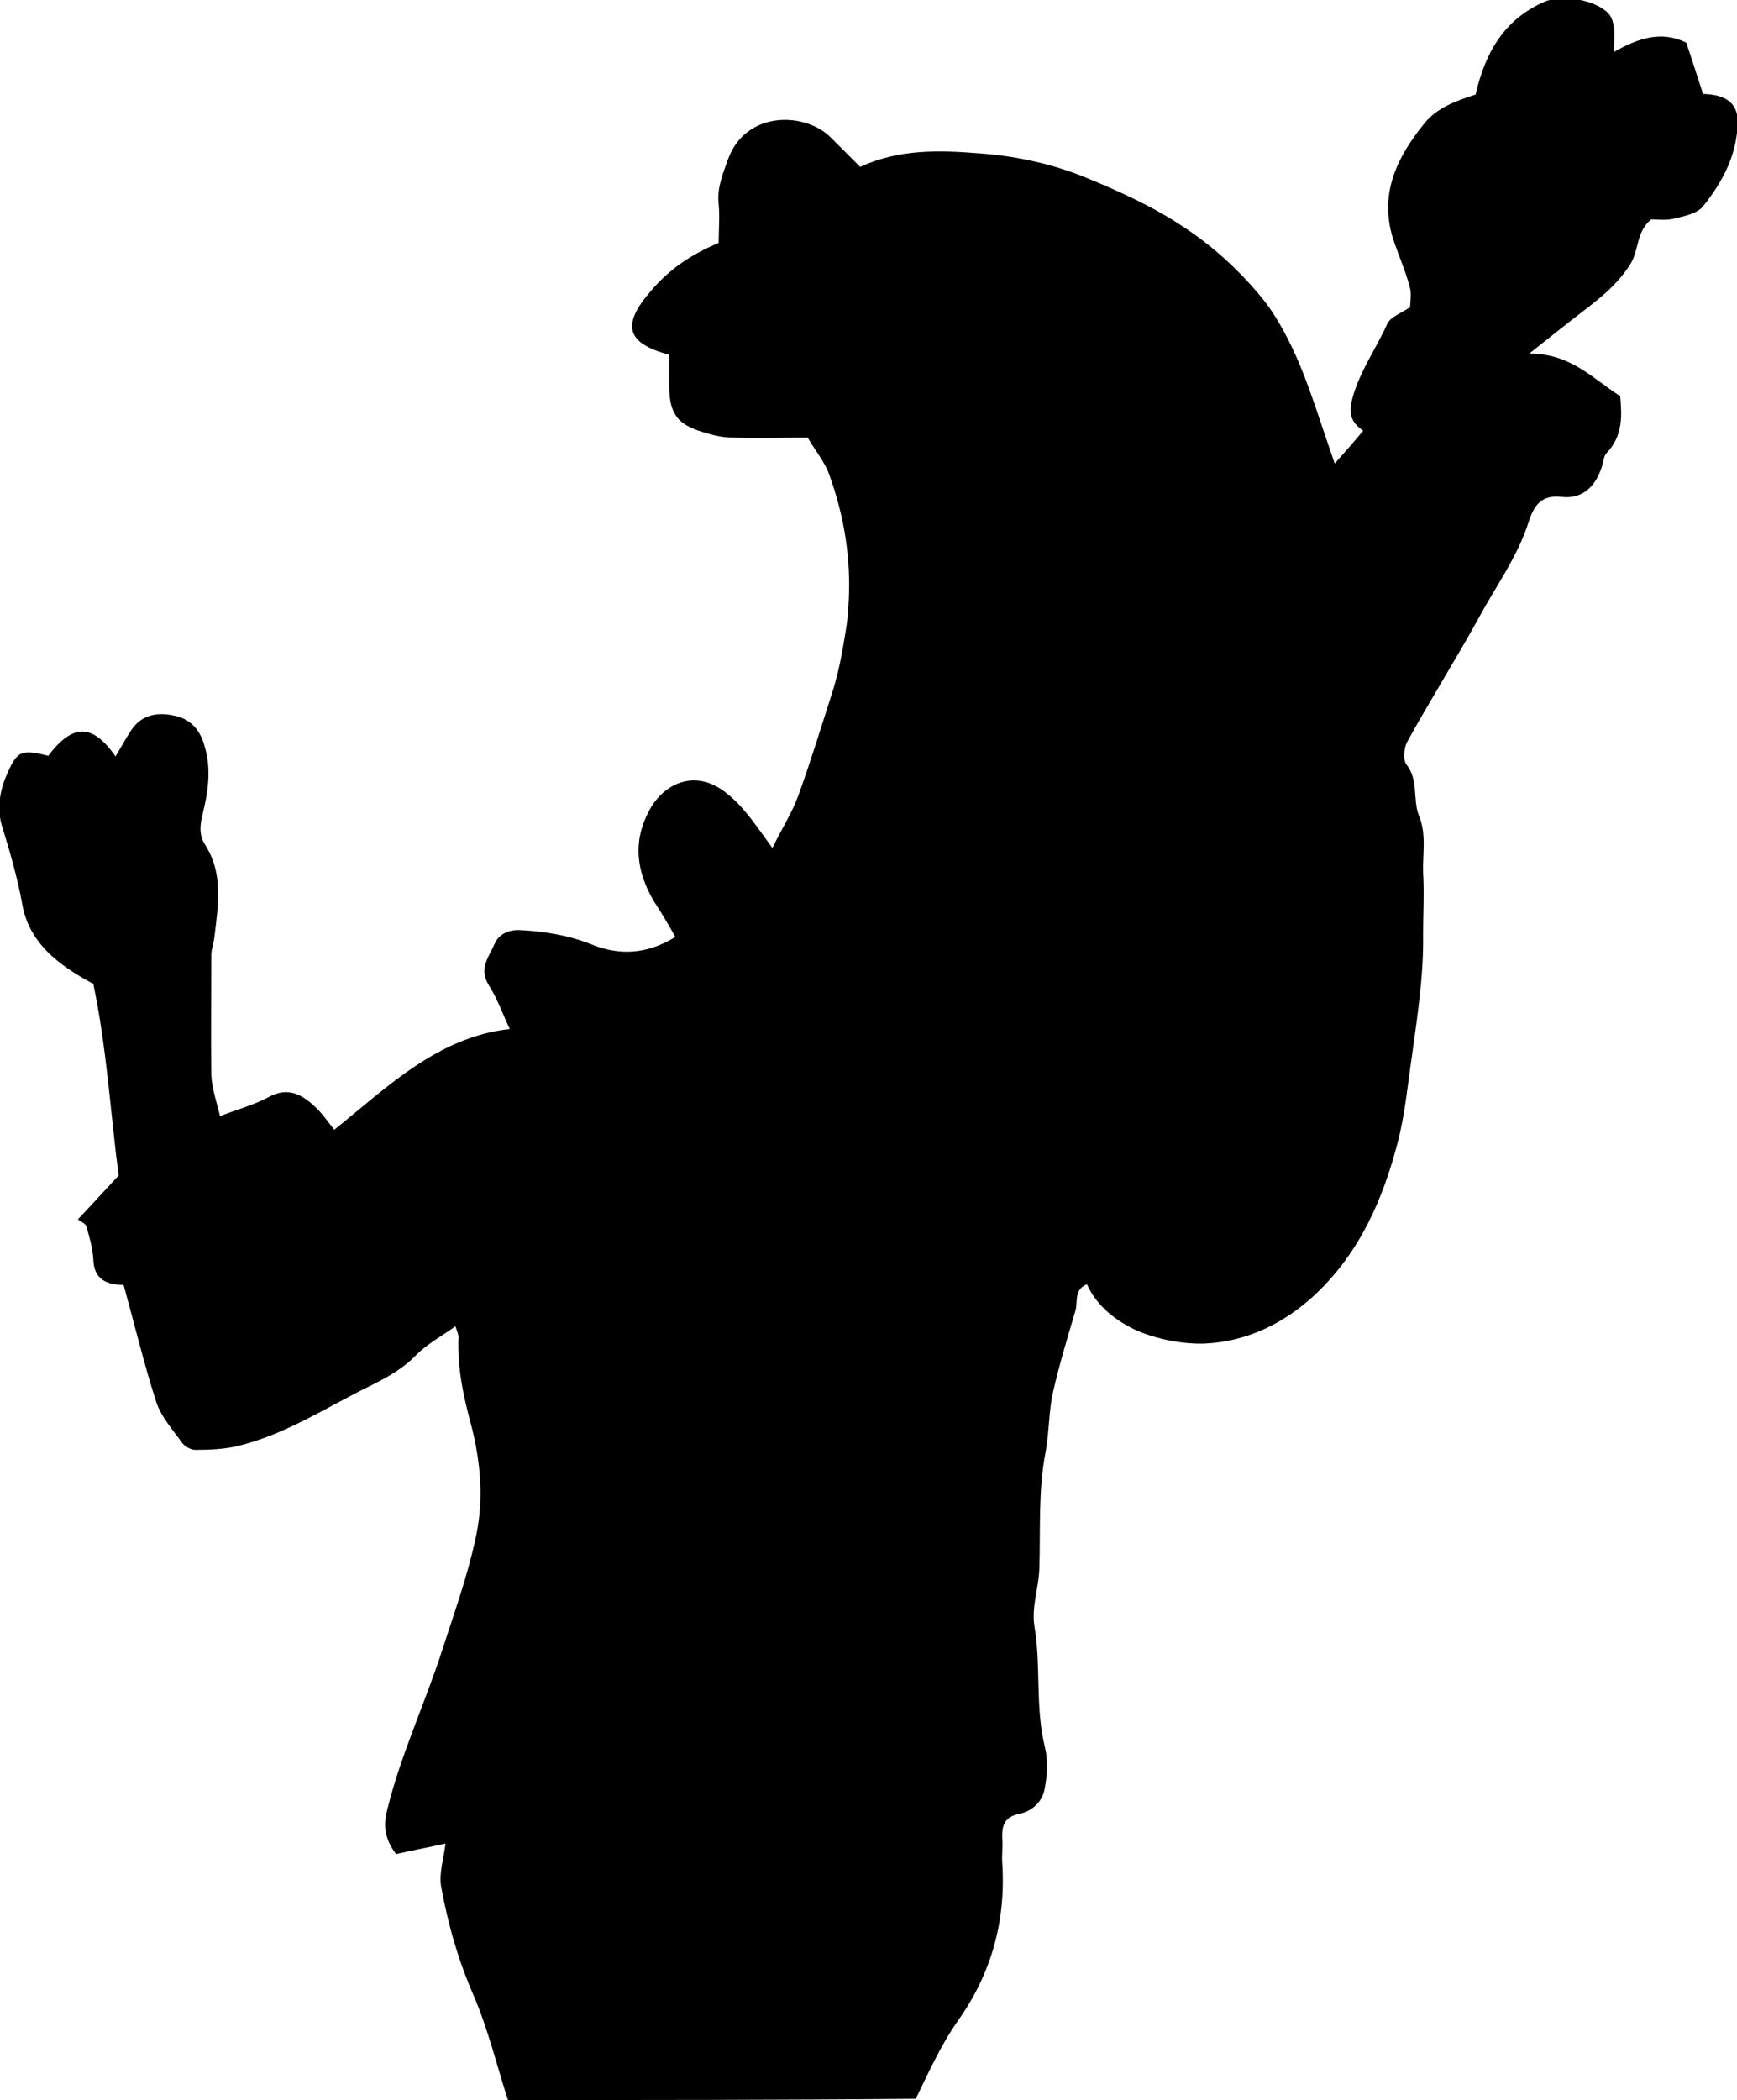 <?xml version="1.0" encoding="utf-8"?>
<!-- Generator: Adobe Illustrator 19.0.0, SVG Export Plug-In . SVG Version: 6.00 Build 0)  -->
<svg version="1.1" id="Layer_1" xmlns="http://www.w3.org/2000/svg" xmlns:xlink="http://www.w3.org/1999/xlink" x="0px" y="0px"
	 viewBox="0 0 281.1 339.8" style="enable-background:new 0 0 281.1 339.8;" xml:space="preserve">
<g id="XMLID_1_">
	<path id="XMLID_10_" d="M82.2,339.8c-1.8-5.6-3.2-11.4-5.5-16.8c-2.5-5.7-4.2-11.6-5.3-17.7c-0.4-2.1,0.4-4.5,0.7-7
		c-2.7,0.6-5.4,1.1-8,1.7c-1.9-2.5-2.1-4.7-1.4-7.3c2.2-8.9,6.1-17.1,8.9-25.8c1.9-5.9,4-11.7,5.3-17.7c1.5-6.4,0.9-12.9-0.8-19.2
		c-1.2-4.5-2.1-8.9-1.9-13.6c0-0.5-0.2-0.9-0.5-1.8c-2.2,1.6-4.5,2.8-6.3,4.6c-2.1,2.2-4.6,3.6-7.2,4.9c-7.2,3.5-13.9,8-21.8,9.9
		c-2.2,0.5-4.5,0.6-6.8,0.6c-0.7,0-1.6-0.5-2.1-1.1c-1.5-2.1-3.4-4.2-4.2-6.6c-2-6.2-3.5-12.5-5.3-19c-2.9,0-4.8-1-4.9-4.1
		c-0.1-1.8-0.6-3.5-1.1-5.3c-0.1-0.5-0.9-0.8-1.4-1.2c2-2.1,4-4.3,6.6-7.1c-1.3-9.8-1.9-20.5-4.1-31c-5.6-3-10.4-6.6-11.5-12.9
		c-0.8-4.4-2-8.5-3.3-12.7c-0.7-2.3-0.5-5.1,0.6-7.8c1.8-4.2,2.3-4.7,6.9-3.5c4-5.3,7.2-5.2,10.9,0.1c0.8-1.4,1.6-2.8,2.5-4.2
		c1.7-2.6,4.3-3,7-2.4c2.6,0.5,4.2,2.3,4.9,4.9c1.2,3.9,0.5,7.8-0.4,11.4c-0.4,1.8-0.4,3.2,0.5,4.6c3,4.7,2.1,9.8,1.5,14.9
		c-0.1,1-0.5,1.9-0.5,2.9c0,6.5-0.1,13,0,19.5c0.1,2.2,0.9,4.4,1.4,6.6c2.8-1.1,5.5-1.8,7.9-3.1c3.1-1.7,5.4-0.4,7.5,1.6
		c1.1,1,1.9,2.2,3.1,3.7c8.6-6.9,16.7-15,28.4-16.3c-1.1-2.3-2-4.9-3.4-7.1c-1.7-2.7,0.1-4.7,1-6.8c0.7-1.5,2.3-2.2,4.1-2.1
		c3.9,0.2,7.7,0.8,11.5,2.3c4.4,1.8,8.9,1.7,13.6-1.2c-1.2-2.1-2.3-4-3.5-5.8c-2.8-4.8-3.5-9.7-0.6-14.9c2.1-3.8,7-6.7,12.2-2.7
		c3.1,2.4,5,5.5,7.6,9c1.5-3.1,3.2-5.7,4.2-8.5c2-5.5,3.7-11.1,5.5-16.7c0.7-2.2,1.2-4.4,1.6-6.6c0.4-2.4,0.9-4.8,1-7.3
		c0.5-7.3-0.6-14.4-3.1-21.3c-0.7-2-2.2-3.8-3.5-6c-3.9,0-8.1,0.1-12.2,0c-1.6,0-3.2-0.4-4.8-0.9c-4-1.2-5.3-2.9-5.4-7.1
		c-0.1-1.8,0-3.6,0-5.4c-7.1-1.9-7.7-4.9-2.9-10.4c3-3.5,6.4-5.8,10.9-7.7c0-2,0.2-4.2,0-6.3c-0.3-2.6,0.7-4.9,1.5-7.2
		c2.9-8,12.6-7.7,16.7-3.5c1.5,1.5,3,3,4.7,4.7c6.3-2.9,12.8-2.7,19.1-2.2c5.8,0.4,11.6,1.6,17.1,3.8c5.6,2.3,11,4.7,16.1,8.1
		c4.9,3.2,9.2,7.2,12.8,11.6c2.5,3.1,4.4,6.9,6,10.6c2.1,5.1,3.7,10.4,5.7,16.1c1.7-1.9,3.1-3.5,4.6-5.3c-2.1-1.5-2.4-2.9-1.7-5.4
		c1.2-4.3,3.8-7.9,5.6-11.9c0.5-1.1,2.2-1.7,3.7-2.7c0-0.8,0.3-2.2-0.1-3.4c-0.6-2.3-1.6-4.6-2.4-6.9c-2.7-7.5,0.1-13.6,4.7-19.3
		c2.1-2.7,5.3-3.8,8.4-4.8c1.5-6.6,4.5-12.1,11.1-15c3-1.3,8.5-0.3,10.5,2c0.5,0.6,0.7,1.5,0.8,2.2c0.1,1.1,0,2.3,0,3.9
		c3.9-2.2,7.6-3.5,11.7-1.5c0.9,2.7,1.8,5.5,2.7,8.3c3.7,0.1,5.6,1.5,5.6,4.4c0,5.3-2.4,9.8-5.6,13.8c-1,1.2-3.1,1.6-4.8,2
		c-1.2,0.3-2.6,0.1-3.6,0.1c-2.5,2.1-1.9,5-3.4,7.3c-2.1,3.3-4.9,5.5-7.8,7.7c-2.6,2-5.1,4-8.5,6.7c6.7,0,10.3,4.1,14.7,6.9
		c0.3,3.3,0.4,6.5-2.2,9.2c-0.5,0.5-0.5,1.5-0.8,2.3c-1,3.1-3.1,5.2-6.5,4.8c-3.3-0.4-4.5,1.5-5.3,4c-1.8,5.7-5.3,10.4-8.1,15.6
		c-3.7,6.7-7.8,13.2-11.5,19.9c-0.6,1-0.8,3-0.2,3.8c2,2.5,1,5.6,2,8.2c1.3,3.1,0.6,6.2,0.7,9.3c0.2,3.3,0,6.7,0,10
		c0.1,6.6-0.9,13.1-1.8,19.6c-0.7,4.7-1.1,9.4-2.3,14c-2.4,9.3-6.2,17.9-13.3,24.6c-5,4.7-11.1,7.7-18,8c-3.6,0.1-7.6-0.7-10.9-2.1
		c-3.3-1.5-6.5-3.9-8.1-7.5c-2.2,0.9-1.4,2.9-1.9,4.4c-1.3,4.4-2.6,8.7-3.6,13.1c-0.7,3.2-0.6,6.5-1.2,9.7c-1.2,6.2-0.8,12.5-1,18.8
		c-0.1,3.1-1.3,6.3-0.8,9.3c1.1,6.5,0.1,13.1,1.7,19.6c0.5,2,0.4,4.4,0,6.5c-0.3,2.3-2.1,3.9-4.2,4.3c-2.4,0.5-2.8,2-2.7,4
		c0.1,1.3-0.1,2.7,0,4c0.6,9.4-1.8,17.9-7.2,25.5c-2.8,4-4.7,8.3-6.8,12.6C126.2,339.8,104.2,339.8,82.2,339.8z"/>
</g>
</svg>
